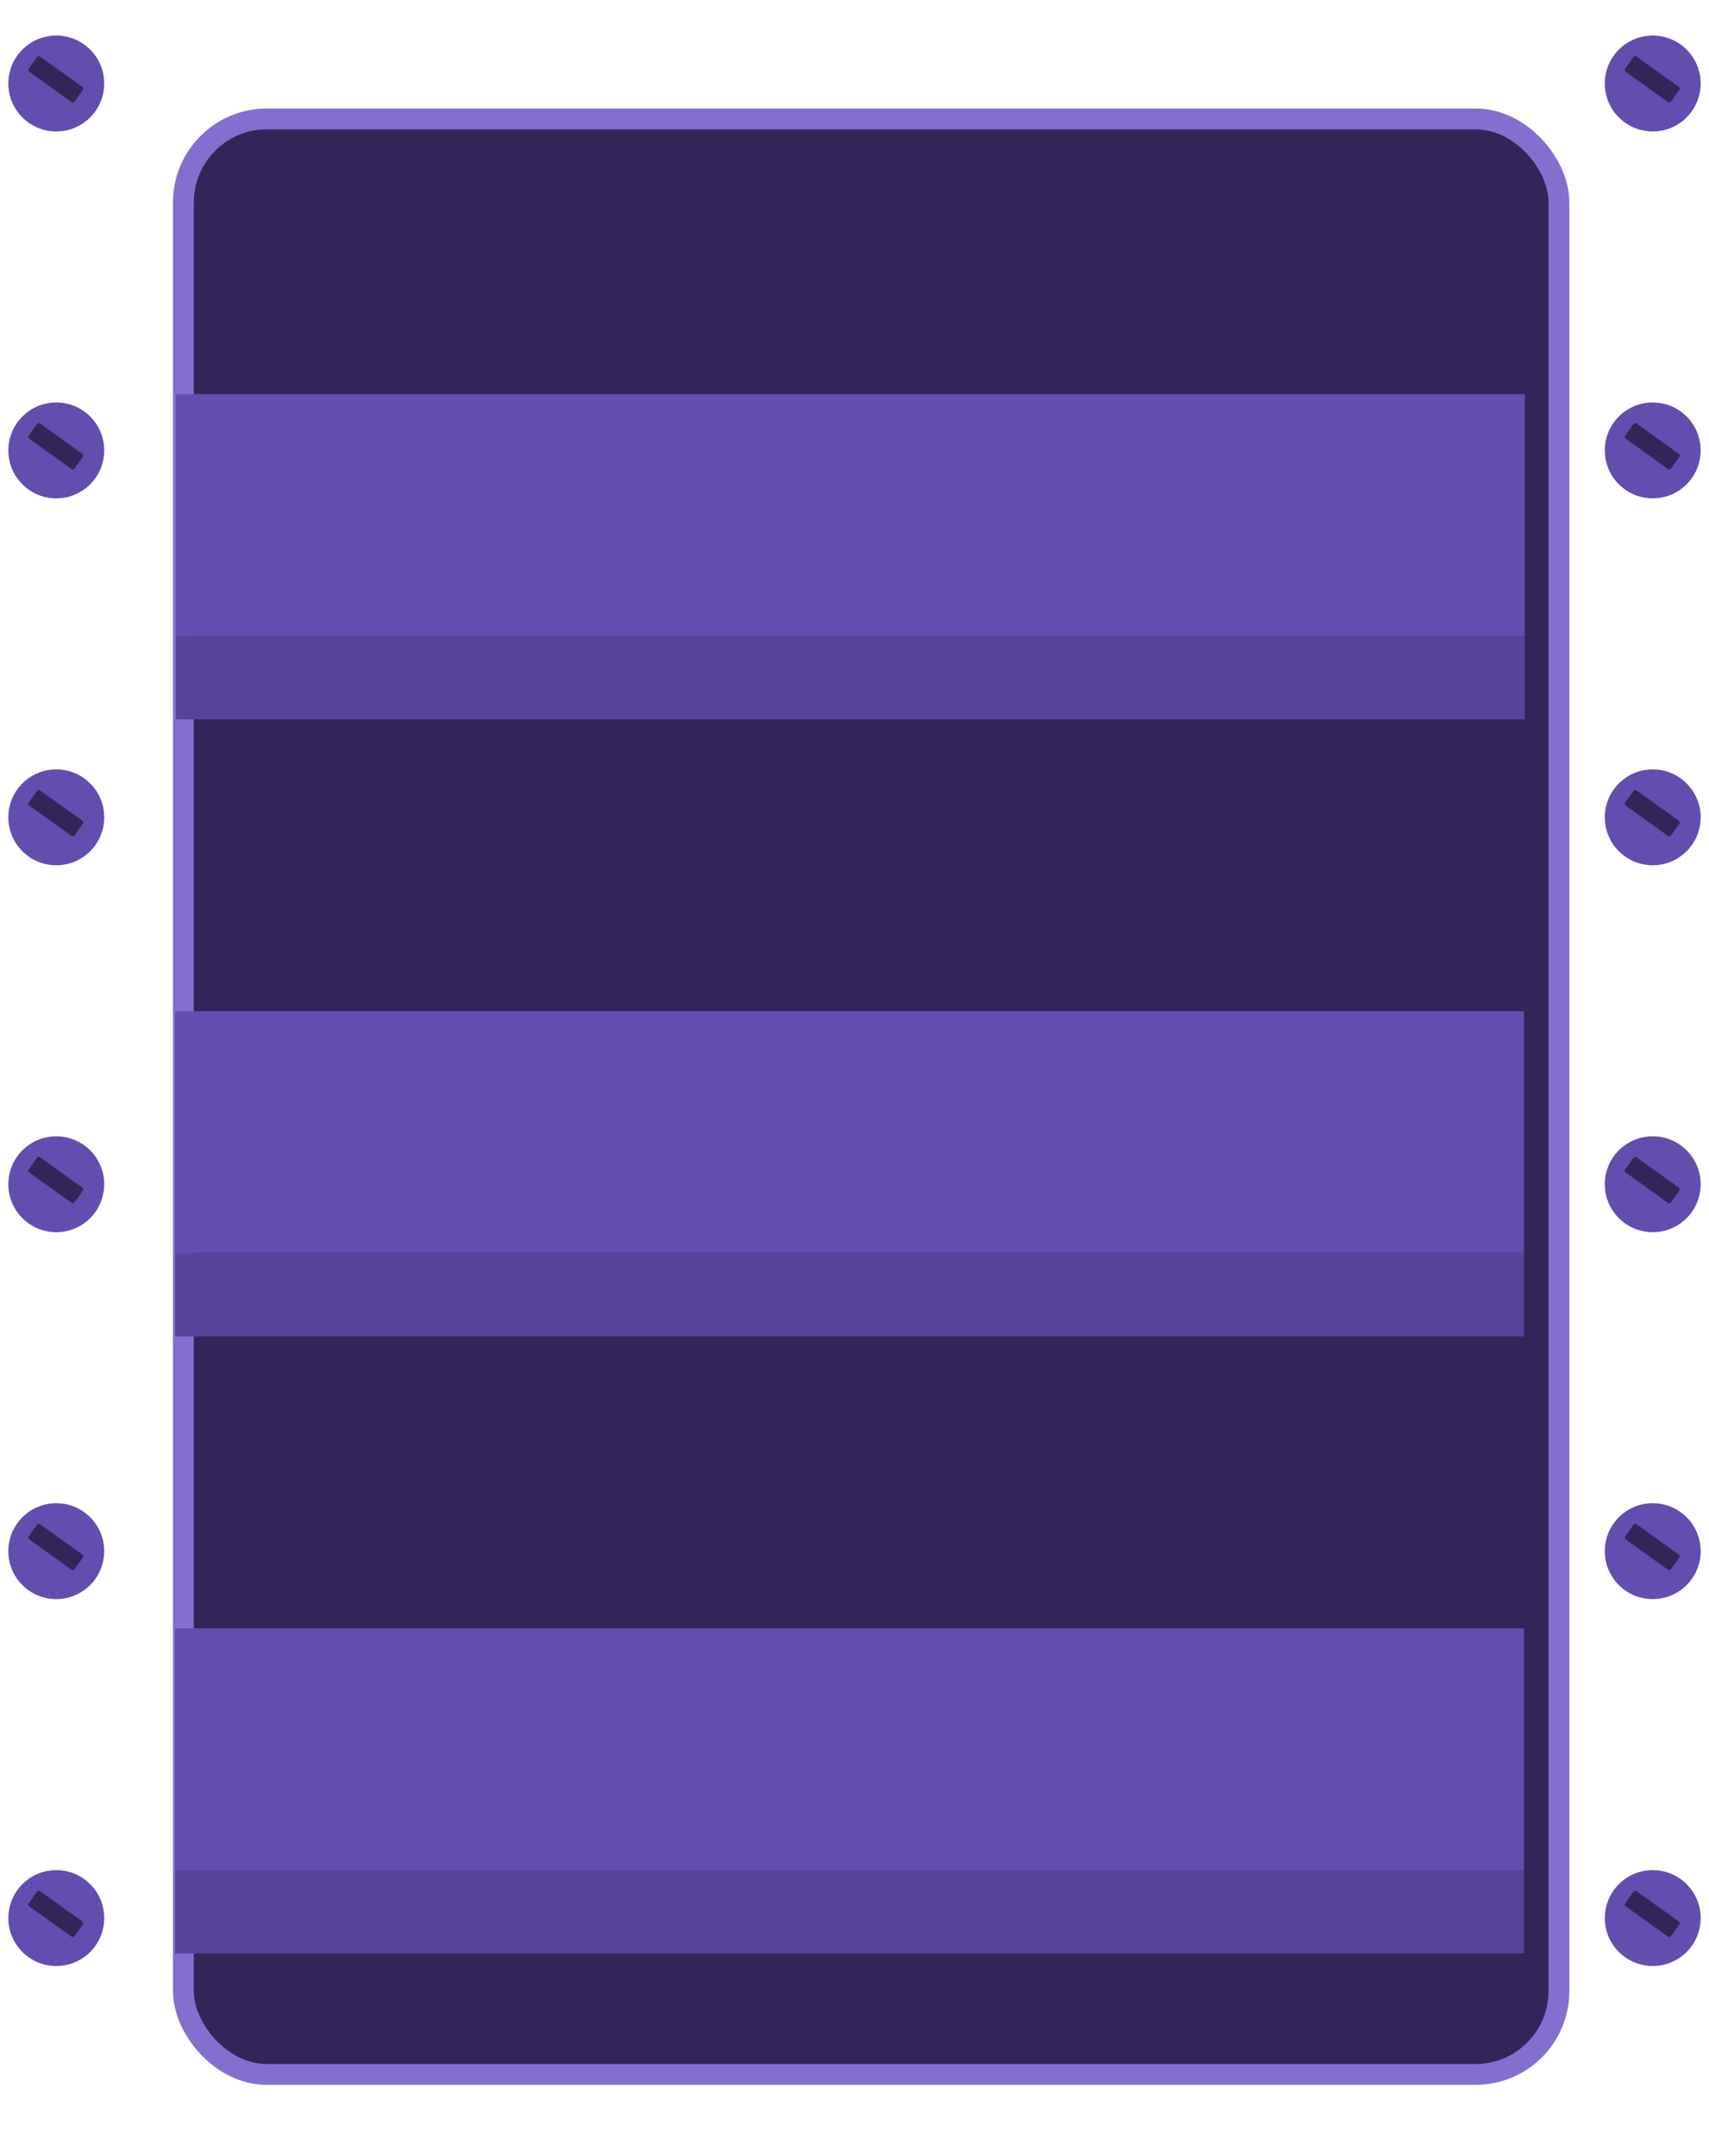 <svg width="360" height="454" viewBox="0 0 410 504" fill="none" xmlns="http://www.w3.org/2000/svg">
<g filter="url(#filter0_d_167_1385)">
<rect x="39" y="12" width="330" height="469" rx="20" fill="#322558"/>
<rect x="39" y="12" width="330" height="469" rx="20" stroke="#846FCE" stroke-width="5"/>
</g>
<rect x="42.194" y="88" width="323.613" height="58" fill="#634DAF"/>
<rect x="42" y="236" width="323.613" height="58" fill="#634DAF"/>
<rect x="42" y="384" width="323.613" height="58" fill="#634DAF"/>
<rect x="42.194" y="146" width="323.613" height="20" fill="#57449A"/>
<rect x="42" y="294" width="323.613" height="20" fill="#57449A"/>
<rect x="42" y="442" width="323.613" height="20" fill="#57449A"/>
<g filter="url(#filter1_d_167_1385)">
<circle cx="12.5" cy="12.5" r="11.5" fill="#634DAF"/>
</g>
<g filter="url(#filter2_d_167_1385)">
<rect x="8.188" y="6.75" width="13.515" height="4.467" rx="0.5" transform="rotate(35.6 8.188 6.75)" fill="#322558"/>
</g>
<g filter="url(#filter3_d_167_1385)">
<circle cx="12.5" cy="100.5" r="11.5" fill="#634DAF"/>
</g>
<g filter="url(#filter4_d_167_1385)">
<rect x="8.188" y="94.75" width="13.515" height="4.467" rx="0.5" transform="rotate(35.6 8.188 94.75)" fill="#322558"/>
</g>
<g filter="url(#filter5_d_167_1385)">
<circle cx="12.5" cy="188.5" r="11.5" fill="#634DAF"/>
</g>
<g filter="url(#filter6_d_167_1385)">
<rect x="8.188" y="182.75" width="13.515" height="4.467" rx="0.5" transform="rotate(35.6 8.188 182.75)" fill="#322558"/>
</g>
<g filter="url(#filter7_d_167_1385)">
<circle cx="12.5" cy="276.5" r="11.5" fill="#634DAF"/>
</g>
<g filter="url(#filter8_d_167_1385)">
<rect x="8.188" y="270.75" width="13.515" height="4.467" rx="0.5" transform="rotate(35.6 8.188 270.75)" fill="#322558"/>
</g>
<g filter="url(#filter9_d_167_1385)">
<circle cx="12.5" cy="364.5" r="11.5" fill="#634DAF"/>
</g>
<g filter="url(#filter10_d_167_1385)">
<rect x="8.188" y="358.75" width="13.515" height="4.467" rx="0.5" transform="rotate(35.6 8.188 358.75)" fill="#322558"/>
</g>
<g filter="url(#filter11_d_167_1385)">
<circle cx="12.5" cy="452.5" r="11.5" fill="#634DAF"/>
</g>
<g filter="url(#filter12_d_167_1385)">
<rect x="8.188" y="446.75" width="13.515" height="4.467" rx="0.5" transform="rotate(35.6 8.188 446.75)" fill="#322558"/>
</g>
<g filter="url(#filter13_d_167_1385)">
<circle cx="395.5" cy="12.5" r="11.5" fill="#634DAF"/>
</g>
<g filter="url(#filter14_d_167_1385)">
<rect x="391.188" y="6.75" width="13.515" height="4.467" rx="0.5" transform="rotate(35.6 391.188 6.75)" fill="#322558"/>
</g>
<g filter="url(#filter15_d_167_1385)">
<circle cx="395.5" cy="100.5" r="11.5" fill="#634DAF"/>
</g>
<g filter="url(#filter16_d_167_1385)">
<rect x="391.188" y="94.75" width="13.515" height="4.467" rx="0.5" transform="rotate(35.6 391.188 94.75)" fill="#322558"/>
</g>
<g filter="url(#filter17_d_167_1385)">
<circle cx="395.5" cy="188.5" r="11.5" fill="#634DAF"/>
</g>
<g filter="url(#filter18_d_167_1385)">
<rect x="391.188" y="182.75" width="13.515" height="4.467" rx="0.5" transform="rotate(35.6 391.188 182.75)" fill="#322558"/>
</g>
<g filter="url(#filter19_d_167_1385)">
<circle cx="395.5" cy="276.5" r="11.5" fill="#634DAF"/>
</g>
<g filter="url(#filter20_d_167_1385)">
<rect x="391.188" y="270.75" width="13.515" height="4.467" rx="0.5" transform="rotate(35.6 391.188 270.75)" fill="#322558"/>
</g>
<g filter="url(#filter21_d_167_1385)">
<circle cx="395.5" cy="364.5" r="11.5" fill="#634DAF"/>
</g>
<g filter="url(#filter22_d_167_1385)">
<rect x="391.188" y="358.75" width="13.515" height="4.467" rx="0.5" transform="rotate(35.6 391.188 358.75)" fill="#322558"/>
</g>
<g filter="url(#filter23_d_167_1385)">
<circle cx="395.5" cy="452.5" r="11.5" fill="#634DAF"/>
</g>
<g filter="url(#filter24_d_167_1385)">
<rect x="391.188" y="446.75" width="13.515" height="4.467" rx="0.5" transform="rotate(35.6 391.188 446.75)" fill="#322558"/>
</g>
<defs>
<filter id="filter0_d_167_1385" x="31.5" y="9.5" width="355" height="494" filterUnits="userSpaceOnUse" color-interpolation-filters="sRGB">
<feFlood flood-opacity="0" result="BackgroundImageFix"/>
<feColorMatrix in="SourceAlpha" type="matrix" values="0 0 0 0 0 0 0 0 0 0 0 0 0 0 0 0 0 0 127 0" result="hardAlpha"/>
<feOffset dx="5" dy="10"/>
<feGaussianBlur stdDeviation="5"/>
<feComposite in2="hardAlpha" operator="out"/>
<feColorMatrix type="matrix" values="0 0 0 0 0 0 0 0 0 0 0 0 0 0 0 0 0 0 0.25 0"/>
<feBlend mode="normal" in2="BackgroundImageFix" result="effect1_dropShadow_167_1385"/>
<feBlend mode="normal" in="SourceGraphic" in2="effect1_dropShadow_167_1385" result="shape"/>
</filter>
<filter id="filter1_d_167_1385" x="0" y="0" width="27" height="27" filterUnits="userSpaceOnUse" color-interpolation-filters="sRGB">
<feFlood flood-opacity="0" result="BackgroundImageFix"/>
<feColorMatrix in="SourceAlpha" type="matrix" values="0 0 0 0 0 0 0 0 0 0 0 0 0 0 0 0 0 0 127 0" result="hardAlpha"/>
<feOffset dx="1" dy="1"/>
<feGaussianBlur stdDeviation="1"/>
<feComposite in2="hardAlpha" operator="out"/>
<feColorMatrix type="matrix" values="0 0 0 0 0 0 0 0 0 0 0 0 0 0 0 0 0 0 0.3 0"/>
<feBlend mode="normal" in2="BackgroundImageFix" result="effect1_dropShadow_167_1385"/>
<feBlend mode="normal" in="SourceGraphic" in2="effect1_dropShadow_167_1385" result="shape"/>
</filter>
<filter id="filter2_d_167_1385" x="4.785" y="4.948" width="17.195" height="15.105" filterUnits="userSpaceOnUse" color-interpolation-filters="sRGB">
<feFlood flood-opacity="0" result="BackgroundImageFix"/>
<feColorMatrix in="SourceAlpha" type="matrix" values="0 0 0 0 0 0 0 0 0 0 0 0 0 0 0 0 0 0 127 0" result="hardAlpha"/>
<feOffset dx="1"/>
<feGaussianBlur stdDeviation="1"/>
<feComposite in2="hardAlpha" operator="out"/>
<feColorMatrix type="matrix" values="0 0 0 0 0 0 0 0 0 0 0 0 0 0 0 0 0 0 0.3 0"/>
<feBlend mode="normal" in2="BackgroundImageFix" result="effect1_dropShadow_167_1385"/>
<feBlend mode="normal" in="SourceGraphic" in2="effect1_dropShadow_167_1385" result="shape"/>
</filter>
<filter id="filter3_d_167_1385" x="0" y="88" width="27" height="27" filterUnits="userSpaceOnUse" color-interpolation-filters="sRGB">
<feFlood flood-opacity="0" result="BackgroundImageFix"/>
<feColorMatrix in="SourceAlpha" type="matrix" values="0 0 0 0 0 0 0 0 0 0 0 0 0 0 0 0 0 0 127 0" result="hardAlpha"/>
<feOffset dx="1" dy="1"/>
<feGaussianBlur stdDeviation="1"/>
<feComposite in2="hardAlpha" operator="out"/>
<feColorMatrix type="matrix" values="0 0 0 0 0 0 0 0 0 0 0 0 0 0 0 0 0 0 0.3 0"/>
<feBlend mode="normal" in2="BackgroundImageFix" result="effect1_dropShadow_167_1385"/>
<feBlend mode="normal" in="SourceGraphic" in2="effect1_dropShadow_167_1385" result="shape"/>
</filter>
<filter id="filter4_d_167_1385" x="4.785" y="92.948" width="17.195" height="15.105" filterUnits="userSpaceOnUse" color-interpolation-filters="sRGB">
<feFlood flood-opacity="0" result="BackgroundImageFix"/>
<feColorMatrix in="SourceAlpha" type="matrix" values="0 0 0 0 0 0 0 0 0 0 0 0 0 0 0 0 0 0 127 0" result="hardAlpha"/>
<feOffset dx="1"/>
<feGaussianBlur stdDeviation="1"/>
<feComposite in2="hardAlpha" operator="out"/>
<feColorMatrix type="matrix" values="0 0 0 0 0 0 0 0 0 0 0 0 0 0 0 0 0 0 0.3 0"/>
<feBlend mode="normal" in2="BackgroundImageFix" result="effect1_dropShadow_167_1385"/>
<feBlend mode="normal" in="SourceGraphic" in2="effect1_dropShadow_167_1385" result="shape"/>
</filter>
<filter id="filter5_d_167_1385" x="0" y="176" width="27" height="27" filterUnits="userSpaceOnUse" color-interpolation-filters="sRGB">
<feFlood flood-opacity="0" result="BackgroundImageFix"/>
<feColorMatrix in="SourceAlpha" type="matrix" values="0 0 0 0 0 0 0 0 0 0 0 0 0 0 0 0 0 0 127 0" result="hardAlpha"/>
<feOffset dx="1" dy="1"/>
<feGaussianBlur stdDeviation="1"/>
<feComposite in2="hardAlpha" operator="out"/>
<feColorMatrix type="matrix" values="0 0 0 0 0 0 0 0 0 0 0 0 0 0 0 0 0 0 0.3 0"/>
<feBlend mode="normal" in2="BackgroundImageFix" result="effect1_dropShadow_167_1385"/>
<feBlend mode="normal" in="SourceGraphic" in2="effect1_dropShadow_167_1385" result="shape"/>
</filter>
<filter id="filter6_d_167_1385" x="4.785" y="180.948" width="17.195" height="15.105" filterUnits="userSpaceOnUse" color-interpolation-filters="sRGB">
<feFlood flood-opacity="0" result="BackgroundImageFix"/>
<feColorMatrix in="SourceAlpha" type="matrix" values="0 0 0 0 0 0 0 0 0 0 0 0 0 0 0 0 0 0 127 0" result="hardAlpha"/>
<feOffset dx="1"/>
<feGaussianBlur stdDeviation="1"/>
<feComposite in2="hardAlpha" operator="out"/>
<feColorMatrix type="matrix" values="0 0 0 0 0 0 0 0 0 0 0 0 0 0 0 0 0 0 0.3 0"/>
<feBlend mode="normal" in2="BackgroundImageFix" result="effect1_dropShadow_167_1385"/>
<feBlend mode="normal" in="SourceGraphic" in2="effect1_dropShadow_167_1385" result="shape"/>
</filter>
<filter id="filter7_d_167_1385" x="0" y="264" width="27" height="27" filterUnits="userSpaceOnUse" color-interpolation-filters="sRGB">
<feFlood flood-opacity="0" result="BackgroundImageFix"/>
<feColorMatrix in="SourceAlpha" type="matrix" values="0 0 0 0 0 0 0 0 0 0 0 0 0 0 0 0 0 0 127 0" result="hardAlpha"/>
<feOffset dx="1" dy="1"/>
<feGaussianBlur stdDeviation="1"/>
<feComposite in2="hardAlpha" operator="out"/>
<feColorMatrix type="matrix" values="0 0 0 0 0 0 0 0 0 0 0 0 0 0 0 0 0 0 0.3 0"/>
<feBlend mode="normal" in2="BackgroundImageFix" result="effect1_dropShadow_167_1385"/>
<feBlend mode="normal" in="SourceGraphic" in2="effect1_dropShadow_167_1385" result="shape"/>
</filter>
<filter id="filter8_d_167_1385" x="4.785" y="268.948" width="17.195" height="15.105" filterUnits="userSpaceOnUse" color-interpolation-filters="sRGB">
<feFlood flood-opacity="0" result="BackgroundImageFix"/>
<feColorMatrix in="SourceAlpha" type="matrix" values="0 0 0 0 0 0 0 0 0 0 0 0 0 0 0 0 0 0 127 0" result="hardAlpha"/>
<feOffset dx="1"/>
<feGaussianBlur stdDeviation="1"/>
<feComposite in2="hardAlpha" operator="out"/>
<feColorMatrix type="matrix" values="0 0 0 0 0 0 0 0 0 0 0 0 0 0 0 0 0 0 0.3 0"/>
<feBlend mode="normal" in2="BackgroundImageFix" result="effect1_dropShadow_167_1385"/>
<feBlend mode="normal" in="SourceGraphic" in2="effect1_dropShadow_167_1385" result="shape"/>
</filter>
<filter id="filter9_d_167_1385" x="0" y="352" width="27" height="27" filterUnits="userSpaceOnUse" color-interpolation-filters="sRGB">
<feFlood flood-opacity="0" result="BackgroundImageFix"/>
<feColorMatrix in="SourceAlpha" type="matrix" values="0 0 0 0 0 0 0 0 0 0 0 0 0 0 0 0 0 0 127 0" result="hardAlpha"/>
<feOffset dx="1" dy="1"/>
<feGaussianBlur stdDeviation="1"/>
<feComposite in2="hardAlpha" operator="out"/>
<feColorMatrix type="matrix" values="0 0 0 0 0 0 0 0 0 0 0 0 0 0 0 0 0 0 0.3 0"/>
<feBlend mode="normal" in2="BackgroundImageFix" result="effect1_dropShadow_167_1385"/>
<feBlend mode="normal" in="SourceGraphic" in2="effect1_dropShadow_167_1385" result="shape"/>
</filter>
<filter id="filter10_d_167_1385" x="4.785" y="356.948" width="17.195" height="15.105" filterUnits="userSpaceOnUse" color-interpolation-filters="sRGB">
<feFlood flood-opacity="0" result="BackgroundImageFix"/>
<feColorMatrix in="SourceAlpha" type="matrix" values="0 0 0 0 0 0 0 0 0 0 0 0 0 0 0 0 0 0 127 0" result="hardAlpha"/>
<feOffset dx="1"/>
<feGaussianBlur stdDeviation="1"/>
<feComposite in2="hardAlpha" operator="out"/>
<feColorMatrix type="matrix" values="0 0 0 0 0 0 0 0 0 0 0 0 0 0 0 0 0 0 0.3 0"/>
<feBlend mode="normal" in2="BackgroundImageFix" result="effect1_dropShadow_167_1385"/>
<feBlend mode="normal" in="SourceGraphic" in2="effect1_dropShadow_167_1385" result="shape"/>
</filter>
<filter id="filter11_d_167_1385" x="0" y="440" width="27" height="27" filterUnits="userSpaceOnUse" color-interpolation-filters="sRGB">
<feFlood flood-opacity="0" result="BackgroundImageFix"/>
<feColorMatrix in="SourceAlpha" type="matrix" values="0 0 0 0 0 0 0 0 0 0 0 0 0 0 0 0 0 0 127 0" result="hardAlpha"/>
<feOffset dx="1" dy="1"/>
<feGaussianBlur stdDeviation="1"/>
<feComposite in2="hardAlpha" operator="out"/>
<feColorMatrix type="matrix" values="0 0 0 0 0 0 0 0 0 0 0 0 0 0 0 0 0 0 0.3 0"/>
<feBlend mode="normal" in2="BackgroundImageFix" result="effect1_dropShadow_167_1385"/>
<feBlend mode="normal" in="SourceGraphic" in2="effect1_dropShadow_167_1385" result="shape"/>
</filter>
<filter id="filter12_d_167_1385" x="4.785" y="444.948" width="17.195" height="15.105" filterUnits="userSpaceOnUse" color-interpolation-filters="sRGB">
<feFlood flood-opacity="0" result="BackgroundImageFix"/>
<feColorMatrix in="SourceAlpha" type="matrix" values="0 0 0 0 0 0 0 0 0 0 0 0 0 0 0 0 0 0 127 0" result="hardAlpha"/>
<feOffset dx="1"/>
<feGaussianBlur stdDeviation="1"/>
<feComposite in2="hardAlpha" operator="out"/>
<feColorMatrix type="matrix" values="0 0 0 0 0 0 0 0 0 0 0 0 0 0 0 0 0 0 0.3 0"/>
<feBlend mode="normal" in2="BackgroundImageFix" result="effect1_dropShadow_167_1385"/>
<feBlend mode="normal" in="SourceGraphic" in2="effect1_dropShadow_167_1385" result="shape"/>
</filter>
<filter id="filter13_d_167_1385" x="383" y="0" width="27" height="27" filterUnits="userSpaceOnUse" color-interpolation-filters="sRGB">
<feFlood flood-opacity="0" result="BackgroundImageFix"/>
<feColorMatrix in="SourceAlpha" type="matrix" values="0 0 0 0 0 0 0 0 0 0 0 0 0 0 0 0 0 0 127 0" result="hardAlpha"/>
<feOffset dx="1" dy="1"/>
<feGaussianBlur stdDeviation="1"/>
<feComposite in2="hardAlpha" operator="out"/>
<feColorMatrix type="matrix" values="0 0 0 0 0 0 0 0 0 0 0 0 0 0 0 0 0 0 0.3 0"/>
<feBlend mode="normal" in2="BackgroundImageFix" result="effect1_dropShadow_167_1385"/>
<feBlend mode="normal" in="SourceGraphic" in2="effect1_dropShadow_167_1385" result="shape"/>
</filter>
<filter id="filter14_d_167_1385" x="387.785" y="4.948" width="17.195" height="15.105" filterUnits="userSpaceOnUse" color-interpolation-filters="sRGB">
<feFlood flood-opacity="0" result="BackgroundImageFix"/>
<feColorMatrix in="SourceAlpha" type="matrix" values="0 0 0 0 0 0 0 0 0 0 0 0 0 0 0 0 0 0 127 0" result="hardAlpha"/>
<feOffset dx="1"/>
<feGaussianBlur stdDeviation="1"/>
<feComposite in2="hardAlpha" operator="out"/>
<feColorMatrix type="matrix" values="0 0 0 0 0 0 0 0 0 0 0 0 0 0 0 0 0 0 0.3 0"/>
<feBlend mode="normal" in2="BackgroundImageFix" result="effect1_dropShadow_167_1385"/>
<feBlend mode="normal" in="SourceGraphic" in2="effect1_dropShadow_167_1385" result="shape"/>
</filter>
<filter id="filter15_d_167_1385" x="383" y="88" width="27" height="27" filterUnits="userSpaceOnUse" color-interpolation-filters="sRGB">
<feFlood flood-opacity="0" result="BackgroundImageFix"/>
<feColorMatrix in="SourceAlpha" type="matrix" values="0 0 0 0 0 0 0 0 0 0 0 0 0 0 0 0 0 0 127 0" result="hardAlpha"/>
<feOffset dx="1" dy="1"/>
<feGaussianBlur stdDeviation="1"/>
<feComposite in2="hardAlpha" operator="out"/>
<feColorMatrix type="matrix" values="0 0 0 0 0 0 0 0 0 0 0 0 0 0 0 0 0 0 0.3 0"/>
<feBlend mode="normal" in2="BackgroundImageFix" result="effect1_dropShadow_167_1385"/>
<feBlend mode="normal" in="SourceGraphic" in2="effect1_dropShadow_167_1385" result="shape"/>
</filter>
<filter id="filter16_d_167_1385" x="387.785" y="92.948" width="17.195" height="15.105" filterUnits="userSpaceOnUse" color-interpolation-filters="sRGB">
<feFlood flood-opacity="0" result="BackgroundImageFix"/>
<feColorMatrix in="SourceAlpha" type="matrix" values="0 0 0 0 0 0 0 0 0 0 0 0 0 0 0 0 0 0 127 0" result="hardAlpha"/>
<feOffset dx="1"/>
<feGaussianBlur stdDeviation="1"/>
<feComposite in2="hardAlpha" operator="out"/>
<feColorMatrix type="matrix" values="0 0 0 0 0 0 0 0 0 0 0 0 0 0 0 0 0 0 0.3 0"/>
<feBlend mode="normal" in2="BackgroundImageFix" result="effect1_dropShadow_167_1385"/>
<feBlend mode="normal" in="SourceGraphic" in2="effect1_dropShadow_167_1385" result="shape"/>
</filter>
<filter id="filter17_d_167_1385" x="383" y="176" width="27" height="27" filterUnits="userSpaceOnUse" color-interpolation-filters="sRGB">
<feFlood flood-opacity="0" result="BackgroundImageFix"/>
<feColorMatrix in="SourceAlpha" type="matrix" values="0 0 0 0 0 0 0 0 0 0 0 0 0 0 0 0 0 0 127 0" result="hardAlpha"/>
<feOffset dx="1" dy="1"/>
<feGaussianBlur stdDeviation="1"/>
<feComposite in2="hardAlpha" operator="out"/>
<feColorMatrix type="matrix" values="0 0 0 0 0 0 0 0 0 0 0 0 0 0 0 0 0 0 0.3 0"/>
<feBlend mode="normal" in2="BackgroundImageFix" result="effect1_dropShadow_167_1385"/>
<feBlend mode="normal" in="SourceGraphic" in2="effect1_dropShadow_167_1385" result="shape"/>
</filter>
<filter id="filter18_d_167_1385" x="387.785" y="180.948" width="17.195" height="15.105" filterUnits="userSpaceOnUse" color-interpolation-filters="sRGB">
<feFlood flood-opacity="0" result="BackgroundImageFix"/>
<feColorMatrix in="SourceAlpha" type="matrix" values="0 0 0 0 0 0 0 0 0 0 0 0 0 0 0 0 0 0 127 0" result="hardAlpha"/>
<feOffset dx="1"/>
<feGaussianBlur stdDeviation="1"/>
<feComposite in2="hardAlpha" operator="out"/>
<feColorMatrix type="matrix" values="0 0 0 0 0 0 0 0 0 0 0 0 0 0 0 0 0 0 0.3 0"/>
<feBlend mode="normal" in2="BackgroundImageFix" result="effect1_dropShadow_167_1385"/>
<feBlend mode="normal" in="SourceGraphic" in2="effect1_dropShadow_167_1385" result="shape"/>
</filter>
<filter id="filter19_d_167_1385" x="383" y="264" width="27" height="27" filterUnits="userSpaceOnUse" color-interpolation-filters="sRGB">
<feFlood flood-opacity="0" result="BackgroundImageFix"/>
<feColorMatrix in="SourceAlpha" type="matrix" values="0 0 0 0 0 0 0 0 0 0 0 0 0 0 0 0 0 0 127 0" result="hardAlpha"/>
<feOffset dx="1" dy="1"/>
<feGaussianBlur stdDeviation="1"/>
<feComposite in2="hardAlpha" operator="out"/>
<feColorMatrix type="matrix" values="0 0 0 0 0 0 0 0 0 0 0 0 0 0 0 0 0 0 0.3 0"/>
<feBlend mode="normal" in2="BackgroundImageFix" result="effect1_dropShadow_167_1385"/>
<feBlend mode="normal" in="SourceGraphic" in2="effect1_dropShadow_167_1385" result="shape"/>
</filter>
<filter id="filter20_d_167_1385" x="387.785" y="268.948" width="17.195" height="15.105" filterUnits="userSpaceOnUse" color-interpolation-filters="sRGB">
<feFlood flood-opacity="0" result="BackgroundImageFix"/>
<feColorMatrix in="SourceAlpha" type="matrix" values="0 0 0 0 0 0 0 0 0 0 0 0 0 0 0 0 0 0 127 0" result="hardAlpha"/>
<feOffset dx="1"/>
<feGaussianBlur stdDeviation="1"/>
<feComposite in2="hardAlpha" operator="out"/>
<feColorMatrix type="matrix" values="0 0 0 0 0 0 0 0 0 0 0 0 0 0 0 0 0 0 0.3 0"/>
<feBlend mode="normal" in2="BackgroundImageFix" result="effect1_dropShadow_167_1385"/>
<feBlend mode="normal" in="SourceGraphic" in2="effect1_dropShadow_167_1385" result="shape"/>
</filter>
<filter id="filter21_d_167_1385" x="383" y="352" width="27" height="27" filterUnits="userSpaceOnUse" color-interpolation-filters="sRGB">
<feFlood flood-opacity="0" result="BackgroundImageFix"/>
<feColorMatrix in="SourceAlpha" type="matrix" values="0 0 0 0 0 0 0 0 0 0 0 0 0 0 0 0 0 0 127 0" result="hardAlpha"/>
<feOffset dx="1" dy="1"/>
<feGaussianBlur stdDeviation="1"/>
<feComposite in2="hardAlpha" operator="out"/>
<feColorMatrix type="matrix" values="0 0 0 0 0 0 0 0 0 0 0 0 0 0 0 0 0 0 0.3 0"/>
<feBlend mode="normal" in2="BackgroundImageFix" result="effect1_dropShadow_167_1385"/>
<feBlend mode="normal" in="SourceGraphic" in2="effect1_dropShadow_167_1385" result="shape"/>
</filter>
<filter id="filter22_d_167_1385" x="387.785" y="356.948" width="17.195" height="15.105" filterUnits="userSpaceOnUse" color-interpolation-filters="sRGB">
<feFlood flood-opacity="0" result="BackgroundImageFix"/>
<feColorMatrix in="SourceAlpha" type="matrix" values="0 0 0 0 0 0 0 0 0 0 0 0 0 0 0 0 0 0 127 0" result="hardAlpha"/>
<feOffset dx="1"/>
<feGaussianBlur stdDeviation="1"/>
<feComposite in2="hardAlpha" operator="out"/>
<feColorMatrix type="matrix" values="0 0 0 0 0 0 0 0 0 0 0 0 0 0 0 0 0 0 0.3 0"/>
<feBlend mode="normal" in2="BackgroundImageFix" result="effect1_dropShadow_167_1385"/>
<feBlend mode="normal" in="SourceGraphic" in2="effect1_dropShadow_167_1385" result="shape"/>
</filter>
<filter id="filter23_d_167_1385" x="383" y="440" width="27" height="27" filterUnits="userSpaceOnUse" color-interpolation-filters="sRGB">
<feFlood flood-opacity="0" result="BackgroundImageFix"/>
<feColorMatrix in="SourceAlpha" type="matrix" values="0 0 0 0 0 0 0 0 0 0 0 0 0 0 0 0 0 0 127 0" result="hardAlpha"/>
<feOffset dx="1" dy="1"/>
<feGaussianBlur stdDeviation="1"/>
<feComposite in2="hardAlpha" operator="out"/>
<feColorMatrix type="matrix" values="0 0 0 0 0 0 0 0 0 0 0 0 0 0 0 0 0 0 0.3 0"/>
<feBlend mode="normal" in2="BackgroundImageFix" result="effect1_dropShadow_167_1385"/>
<feBlend mode="normal" in="SourceGraphic" in2="effect1_dropShadow_167_1385" result="shape"/>
</filter>
<filter id="filter24_d_167_1385" x="387.785" y="444.948" width="17.195" height="15.105" filterUnits="userSpaceOnUse" color-interpolation-filters="sRGB">
<feFlood flood-opacity="0" result="BackgroundImageFix"/>
<feColorMatrix in="SourceAlpha" type="matrix" values="0 0 0 0 0 0 0 0 0 0 0 0 0 0 0 0 0 0 127 0" result="hardAlpha"/>
<feOffset dx="1"/>
<feGaussianBlur stdDeviation="1"/>
<feComposite in2="hardAlpha" operator="out"/>
<feColorMatrix type="matrix" values="0 0 0 0 0 0 0 0 0 0 0 0 0 0 0 0 0 0 0.3 0"/>
<feBlend mode="normal" in2="BackgroundImageFix" result="effect1_dropShadow_167_1385"/>
<feBlend mode="normal" in="SourceGraphic" in2="effect1_dropShadow_167_1385" result="shape"/>
</filter>
</defs>
</svg>
